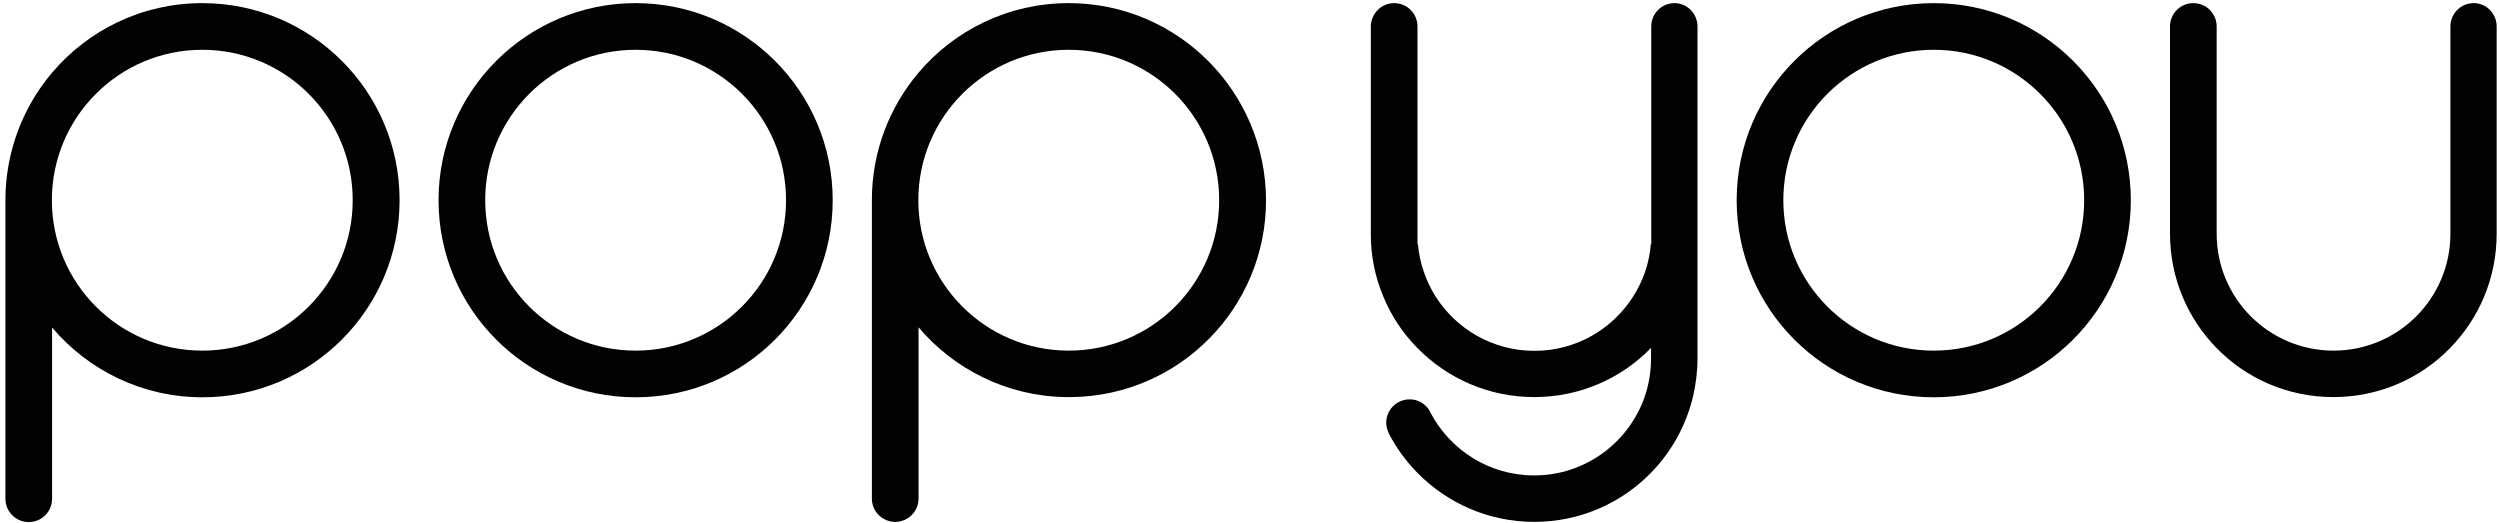 <?xml version="1.0" encoding="utf-8"?>
<!-- Generator: Adobe Illustrator 24.3.0, SVG Export Plug-In . SVG Version: 6.00 Build 0)  -->
<svg version="1.1" id="Camada_1" xmlns="http://www.w3.org/2000/svg" xmlns:xlink="http://www.w3.org/1999/xlink" x="0px" y="0px"
	 viewBox="0 0 1200 251" style="enable-background:new 0 0 1200 251;" xml:space="preserve">
<style type="text/css">
	.st0{fill:#010202;}
</style>
<path class="st0" d="M305.1,1.5c-52.2,0-94.6,42.3-94.6,94.6s42.3,94.6,94.6,94.6s94.6-42.3,94.6-94.6S357.3,1.5,305.1,1.5z
	 M305.1,168.3c-39.9,0-72.2-32.3-72.2-72.2s32.3-72.2,72.2-72.2s72.2,32.3,72.2,72.2S344.9,168.3,305.1,168.3z"/>
<path class="st0" d="M513,1.5c-29,0-54.9,13-72.2,33.5c-13.9,16.5-22.3,37.8-22.3,61v143.3c0,6.2,5,11.2,11.2,11.2
	c6.2,0,11.2-5,11.2-11.2v-82.2c17,20.1,42.4,33.1,70.7,33.5h3.1c51.5-0.8,93-42.8,93-94.5C607.5,43.8,565.2,1.5,513,1.5z M513,168.3
	c-39.9,0-72.2-32.3-72.2-72.2s32.3-72.2,72.2-72.2c39.9,0,72.2,32.3,72.2,72.2S552.9,168.3,513,168.3z"/>
<path class="st0" d="M814.8,12.7V172c0,6.4-0.8,12.6-2.2,18.6c-3.4,13.9-10.4,26.4-20.1,36.3c-14.2,14.6-34.1,23.6-56.1,23.6
	c-22,0-41.9-9.1-56.1-23.6c-5.4-5.5-10-11.8-13.6-18.7c-0.1-0.2-0.2-0.3-0.2-0.5c-0.7-1.5-1.1-3.1-1.1-4.8c0-6.2,5-11.2,11.2-11.2
	c1.3,0,2.6,0.2,3.7,0.6c2.6,0.9,4.8,2.8,6.1,5.2l0.2,0.5l0,0c9.4,17.9,28.1,30.2,49.8,30.2c24.5,0,45.3-15.7,53-37.6
	c2-5.8,3.1-12.1,3.1-18.6V167c-0.1,0.1-0.1,0.1-0.2,0.2c-14.2,14.5-34,23.4-55.9,23.4c-21.9,0-41.7-9-55.9-23.4
	c-0.1-0.1-0.1-0.1-0.2-0.2c-7-7.1-12.6-15.5-16.4-24.9c-3.8-9.1-5.9-19-5.9-29.4V12.4c0.2-6,5.1-10.9,11.2-10.9
	c6.2,0,11.2,5,11.2,11.2v104.6c0.1-0.1,0.1-0.1,0.2-0.2c0.8,9.2,3.8,17.7,8.4,25.1c9.9,15.7,27.5,26.2,47.5,26.2
	c20,0,37.5-10.4,47.5-26.2c4.7-7.4,7.7-15.9,8.4-25.1c0.1,0.1,0.1,0.1,0.2,0.2V12.7c0-6.2,5-11.2,11.2-11.2
	C809.8,1.5,814.8,6.5,814.8,12.7z"/>
<path class="st0" d="M928.2,1.5c-52.2,0-94.6,42.3-94.6,94.6s42.3,94.6,94.6,94.6c52.2,0,94.6-42.3,94.6-94.6S980.4,1.5,928.2,1.5z
	 M928.2,168.3c-39.9,0-72.2-32.3-72.2-72.2s32.3-72.2,72.2-72.2c39.9,0,72.2,32.3,72.2,72.2S968.1,168.3,928.2,168.3z"/>
<path class="st0" d="M1198.4,12.7v99.5c0,21.3-8.5,40.7-22.3,54.8c-14.2,14.6-34.1,23.6-56.1,23.6s-41.9-9-56.1-23.6
	c-13.8-14.1-22.3-33.5-22.3-54.8V12.7c0-6.2,5-11.2,11.2-11.2c6.2,0,11.2,5,11.2,11.2v99.5c0,31,25.1,56.1,56.1,56.1
	c31,0,56.1-25.1,56.1-56.1V12.7c0-6.2,5-11.2,11.2-11.2C1193.4,1.5,1198.4,6.5,1198.4,12.7z"/>
<path class="st0" d="M97.1,1.5c-29,0-54.9,13-72.2,33.5C11,51.5,2.6,72.8,2.6,96.1v143.3c0,6.2,5,11.2,11.2,11.2s11.2-5,11.2-11.2
	v-82.2c17.3,20.5,43.3,33.5,72.2,33.5c52.2,0,94.6-42.3,94.6-94.6S149.4,1.5,97.1,1.5z M97.1,168.3c-39.9,0-72.2-32.3-72.2-72.2
	s32.3-72.2,72.2-72.2s72.2,32.3,72.2,72.2S137,168.3,97.1,168.3z"/>
</svg>
